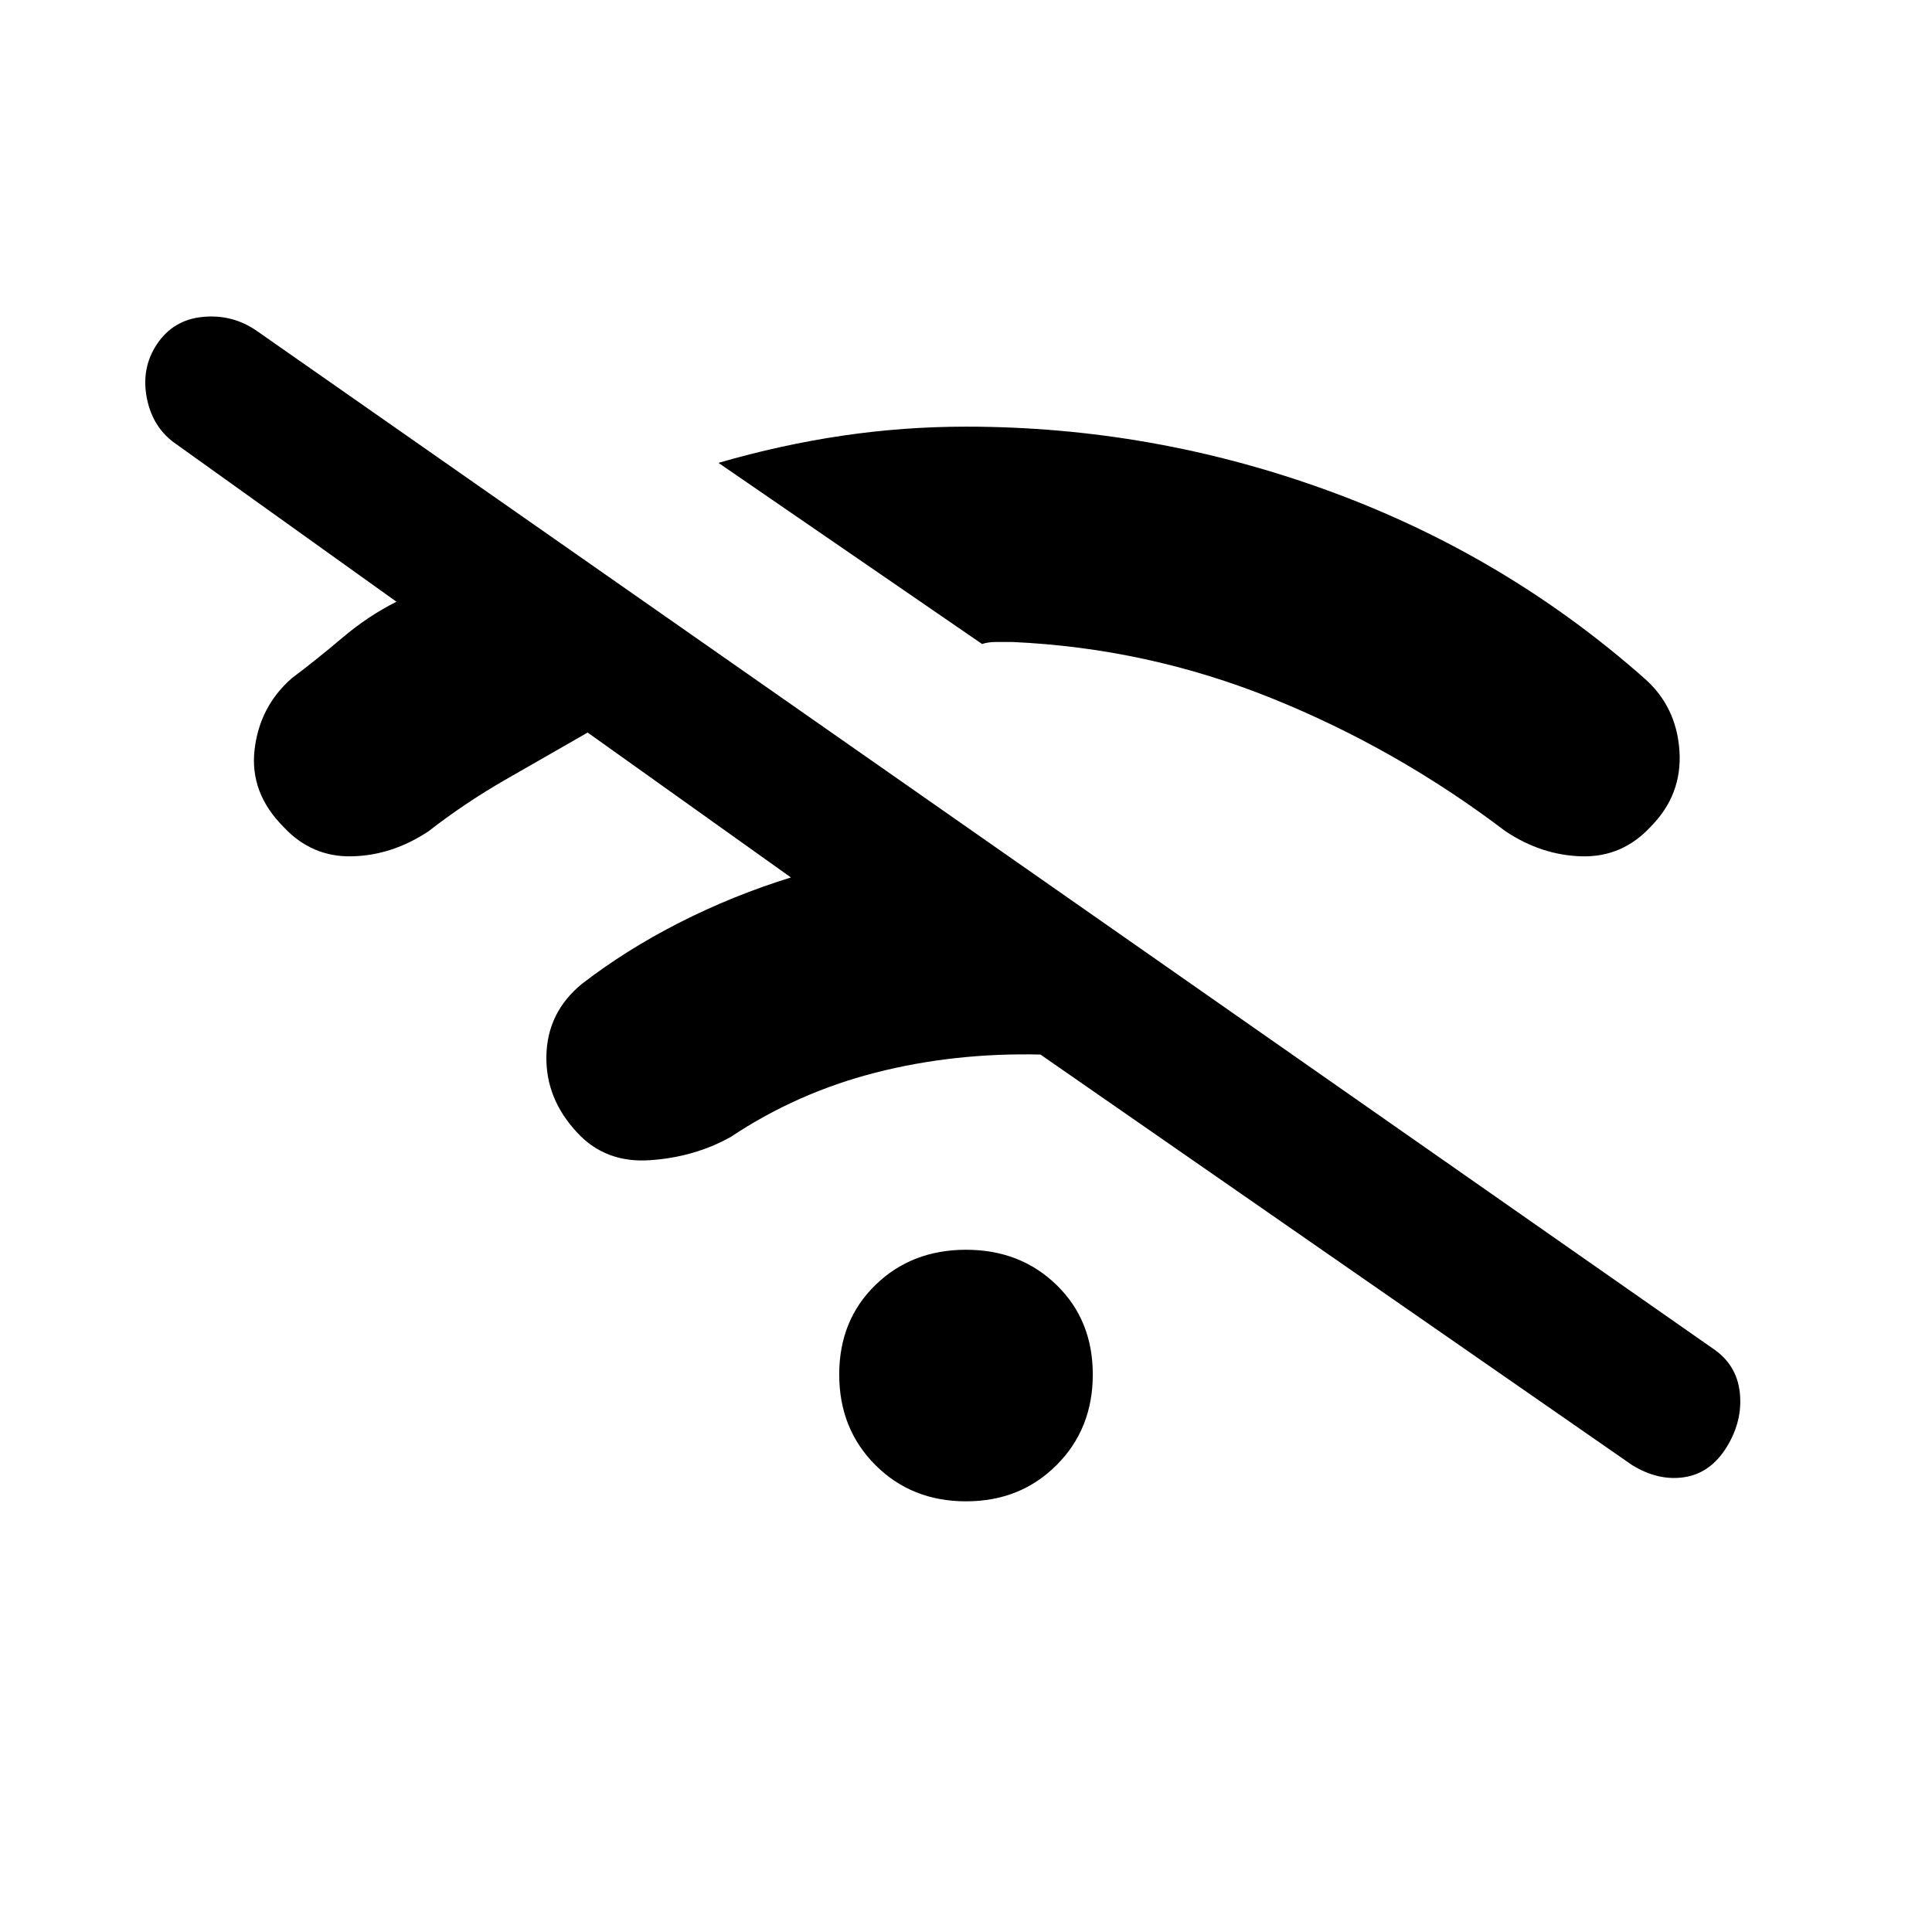 <svg xmlns="http://www.w3.org/2000/svg" height="20" viewBox="0 -960 960 960" width="20"><path d="M480-214q-27 0-45-18t-18-45q0-27 18-44.5t45-17.5q27 0 45 17.5t18 44.5q0 27-18 45t-45 18Zm-87-310-101-72q-21 12-41 23.5T213-547q-18 12-38 12.5T141-549q-17-17-14.5-38.5T145-623q12-9 25-20t27-18L88-739q-12-8-15-23t5-27q8-12 22.5-13.5T127-796l724 506q12 8 13.5 22t-6.5 27q-8 13-21 15t-26-6L517-436q-43-1-82 9t-72 32q-18 10-40 11.5T287-397q-16-17-15.5-38.5T289-471q22-17 48.5-30.5T393-524Zm95-116-131-90q31-9 61.5-13.5T480-748q93 0 180.5 32T817-623q16 14 17.5 36T820-549q-14 15-34 14.5T748-547q-54-41-116-66t-129-28h-8q-4 0-7 1Z"/></svg>
